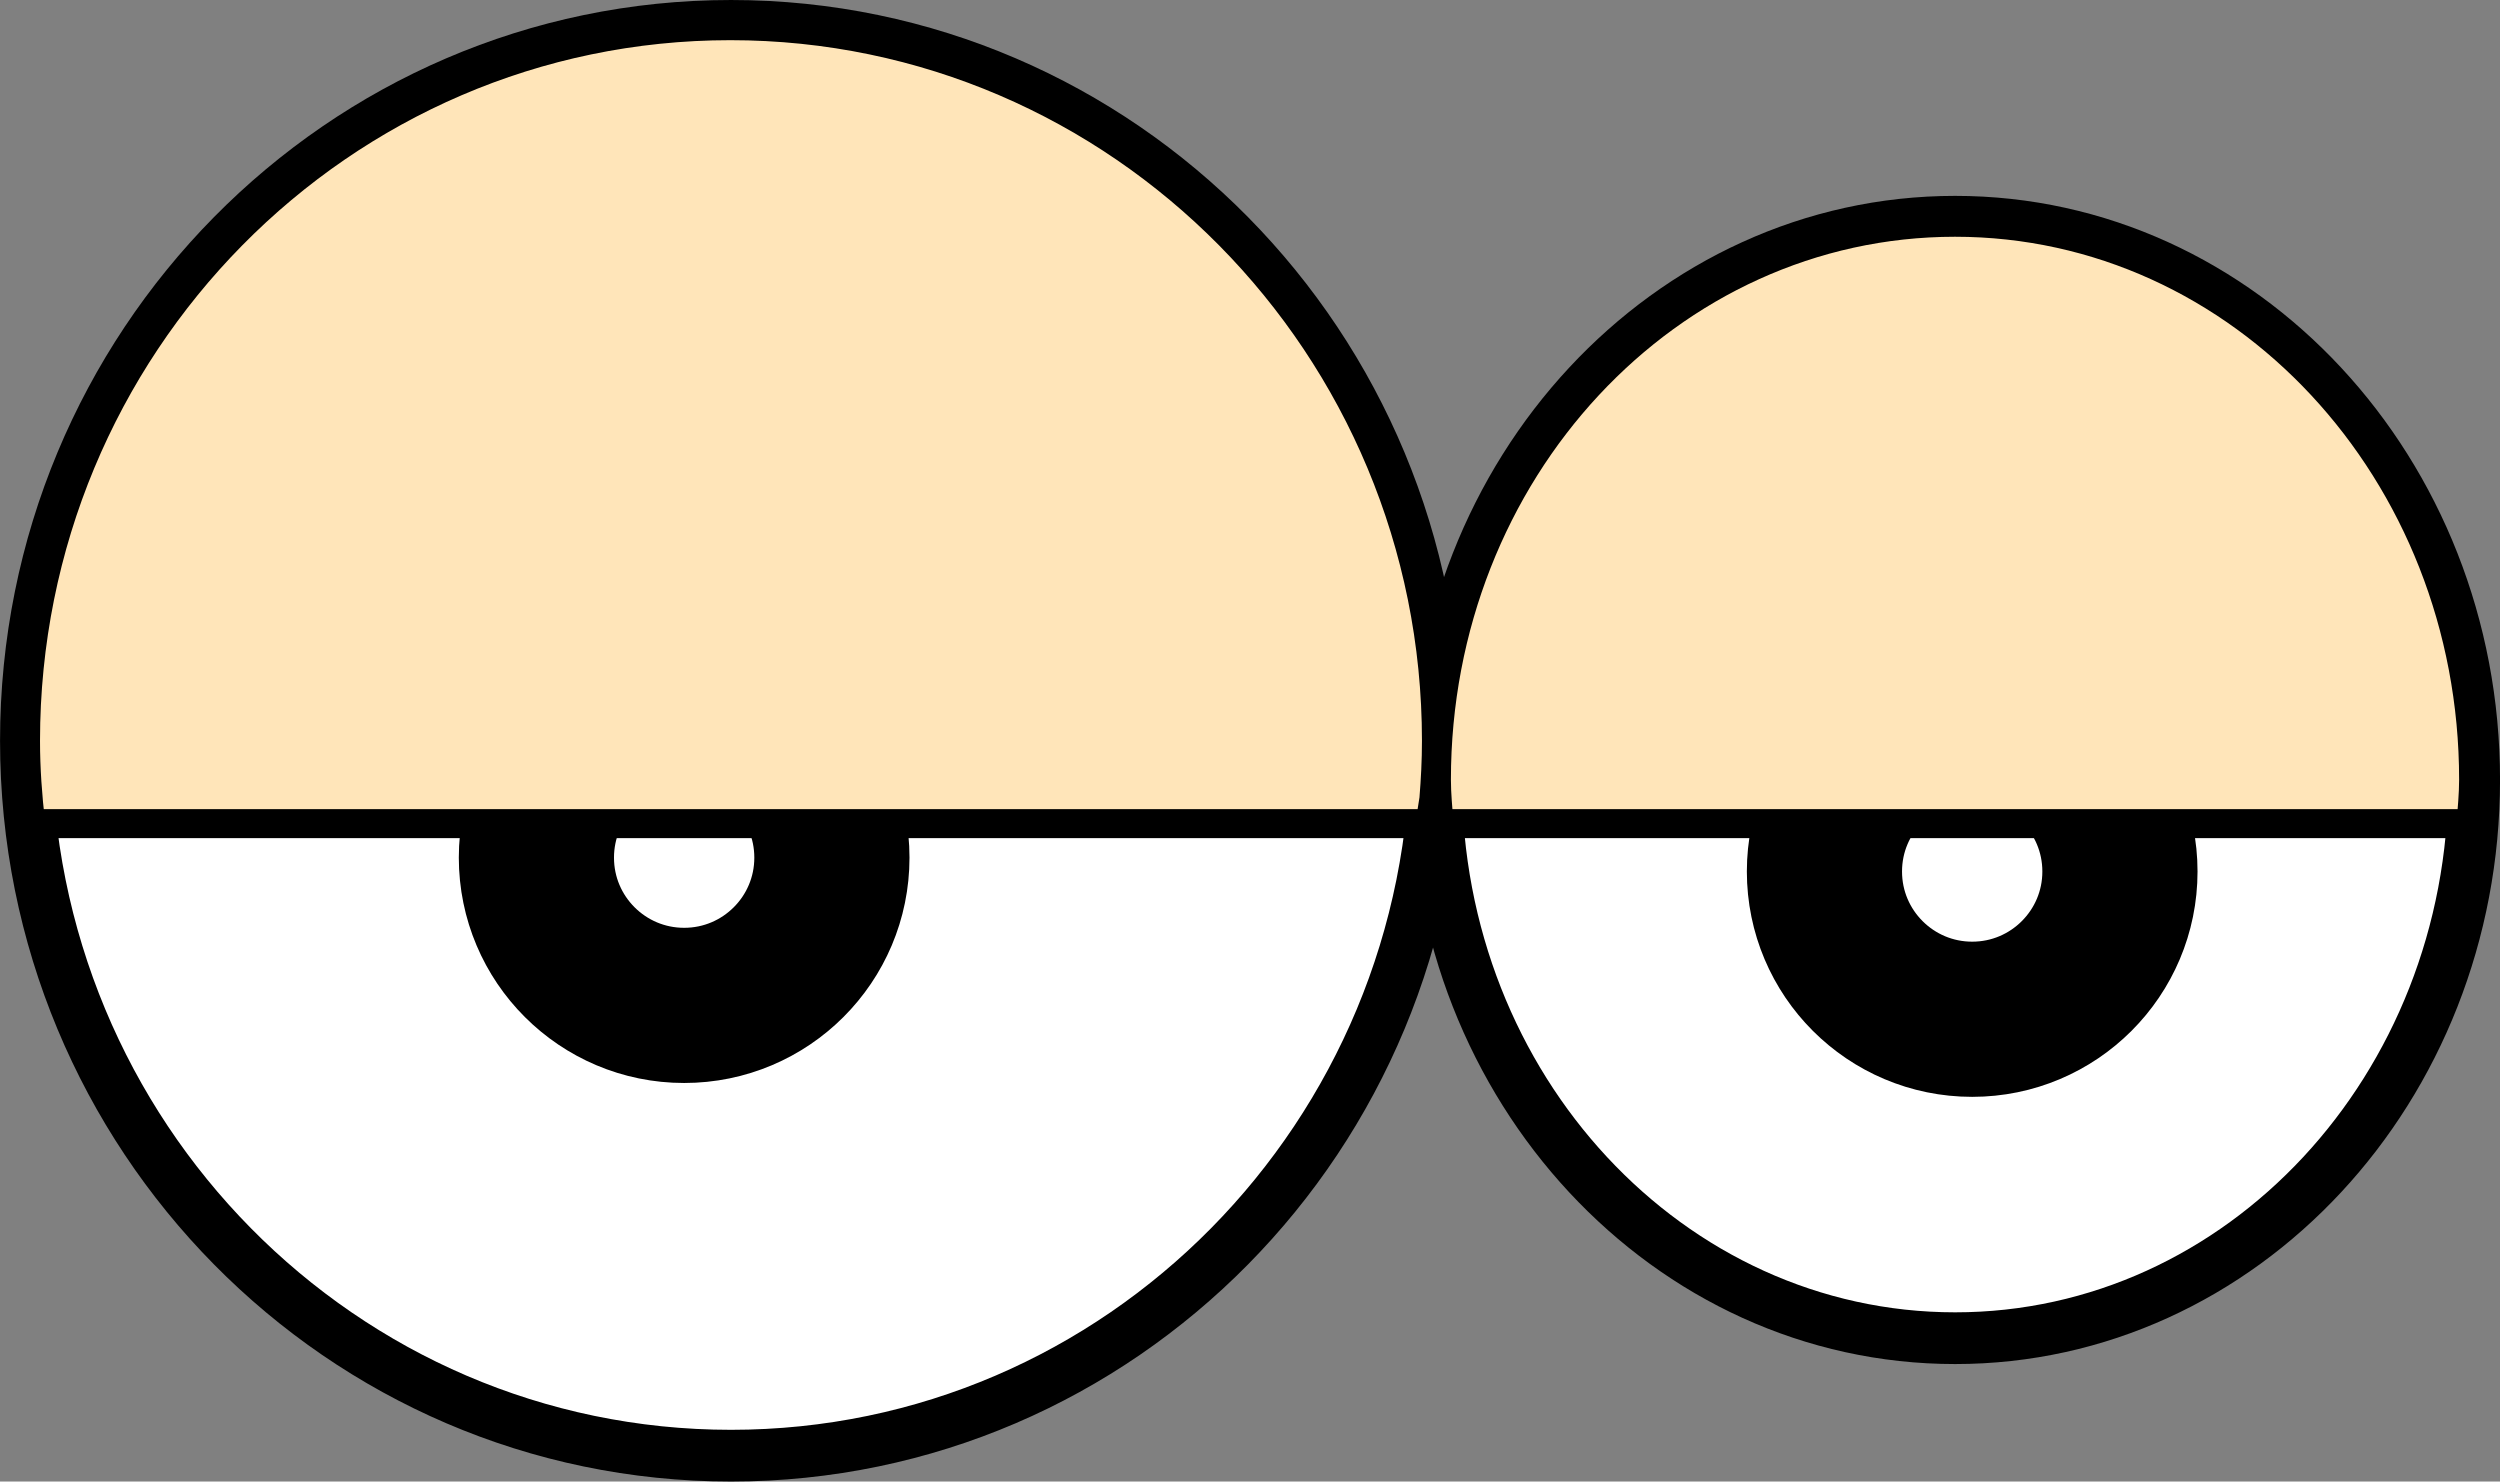 <?xml version="1.0" encoding="UTF-8" standalone="no"?>
<!-- Created with Inkscape (http://www.inkscape.org/) -->

<svg
   xmlns:dc="http://purl.org/dc/elements/1.1/"
   xmlns:cc="http://creativecommons.org/ns#"
   xmlns:rdf="http://www.w3.org/1999/02/22-rdf-syntax-ns#"
   xmlns:svg="http://www.w3.org/2000/svg"
   xmlns="http://www.w3.org/2000/svg"
   xmlns:sodipodi="http://sodipodi.sourceforge.net/DTD/sodipodi-0.dtd"
   xmlns:inkscape="http://www.inkscape.org/namespaces/inkscape"
   width="60.41"
   height="35.8"
   id="svg2"
   sodipodi:version="0.32"
   inkscape:version="0.47 r22583"
   version="1.0"
   sodipodi:docname="angry-left.svg"
   inkscape:output_extension="org.inkscape.output.svg.inkscape">
  <rect width="100%" height="100%" fill="#808080" stroke="none"/>
  <defs
     id="defs4">
    <inkscape:perspective
       sodipodi:type="inkscape:persp3d"
       id="perspective3033"
       inkscape:vp_x="-50 : 600 : 1"
       inkscape:vp_y="0 : 1000 : 0"
       inkscape:vp_z="700 : 600 : 1"
       inkscape:persp3d-origin="300 : 400 : 1" />
    <inkscape:perspective
       sodipodi:type="inkscape:persp3d"
       id="perspective3032"
       inkscape:vp_x="-50 : 600 : 1"
       inkscape:vp_y="0 : 1000 : 0"
       inkscape:vp_z="700 : 600 : 1"
       inkscape:persp3d-origin="300 : 400 : 1" />
    <inkscape:perspective
       sodipodi:type="inkscape:persp3d"
       id="perspective3031"
       inkscape:vp_x="-50 : 600 : 1"
       inkscape:vp_y="0 : 1000 : 0"
       inkscape:vp_z="700 : 600 : 1"
       inkscape:persp3d-origin="300 : 400 : 1" />
    <inkscape:perspective
       sodipodi:type="inkscape:persp3d"
       id="perspective3030"
       inkscape:vp_x="-50 : 600 : 1"
       inkscape:vp_y="0 : 1000 : 0"
       inkscape:vp_z="700 : 600 : 1"
       inkscape:persp3d-origin="300 : 400 : 1" />
    <inkscape:perspective
       sodipodi:type="inkscape:persp3d"
       id="perspective3029"
       inkscape:vp_x="-50 : 600 : 1"
       inkscape:vp_y="0 : 1000 : 0"
       inkscape:vp_z="700 : 600 : 1"
       inkscape:persp3d-origin="300 : 400 : 1" />
    <inkscape:perspective
       sodipodi:type="inkscape:persp3d"
       id="perspective2997"
       inkscape:vp_x="-50 : 600 : 1"
       inkscape:vp_y="0 : 1000 : 0"
       inkscape:vp_z="700 : 600 : 1"
       inkscape:persp3d-origin="300 : 400 : 1" />
    <inkscape:perspective
       sodipodi:type="inkscape:persp3d"
       id="perspective2996"
       inkscape:vp_x="-50 : 600 : 1"
       inkscape:vp_y="0 : 1000 : 0"
       inkscape:vp_z="700 : 600 : 1"
       inkscape:persp3d-origin="300 : 400 : 1" />
  </defs>
  <sodipodi:namedview
     id="base"
     pagecolor="#ffffff"
     bordercolor="#666666"
     borderopacity="1.0"
     inkscape:pageopacity="1"
     inkscape:pageshadow="2"
     inkscape:zoom="0.58581453"
     inkscape:cx="165.94323"
     inkscape:cy="-278.38511"
     inkscape:document-units="px"
     inkscape:current-layer="layer2"
     width="1062.99px"
     borderlayer="true"
     inkscape:window-width="1024"
     inkscape:window-height="575"
     inkscape:window-x="0"
     inkscape:window-y="25"
     showgrid="false"
     inkscape:window-maximized="1" />
  <g
     inkscape:label="fondo"
     inkscape:groupmode="layer"
     id="layer1"
     transform="translate(-183.499,-926.539)" />
  <g
     inkscape:groupmode="layer"
     id="layer2"
     inkscape:label="dibujos"
     transform="translate(-183.499,-926.539)">
    <path
       transform="translate(121.178,439.841)"
       d="m 97.023,504.598 c 0,9.541 -7.628,17.275 -17.038,17.275 -9.41,0 -17.038,-7.734 -17.038,-17.275 0,-9.541 7.628,-17.275 17.038,-17.275 9.41,0 17.038,7.734 17.038,17.275 z"
       sodipodi:ry="17.274805"
       sodipodi:rx="17.038162"
       sodipodi:cy="504.59781"
       sodipodi:cx="79.984711"
       id="path4794"
       style="fill:#ffffff;fill-opacity:1;stroke:#000000;stroke-width:1.25;stroke-miterlimit:4;stroke-opacity:1;display:inline"
       sodipodi:type="arc" />
    <path
       transform="translate(121.178,440.788)"
       d="m 122.107,504.598 c 0,7.45 -5.615,13.489 -12.542,13.489 -6.927,0 -12.542,-6.039 -12.542,-13.489 0,-7.45 5.615,-13.489 12.542,-13.489 6.927,0 12.542,6.039 12.542,13.489 z"
       sodipodi:ry="13.488545"
       sodipodi:rx="12.541981"
       sodipodi:cy="504.59781"
       sodipodi:cx="109.56486"
       id="path4796"
       style="fill:#ffffff;fill-opacity:1;stroke:#000000;stroke-width:1.25;stroke-miterlimit:4;stroke-opacity:1;display:inline"
       sodipodi:type="arc" />
    <path
       transform="matrix(0.889,0,0,0.889,133.388,480.531)"
       d="m 78.98,525.008 c 0,2.218 -1.798,4.016 -4.016,4.016 -2.218,0 -4.016,-1.798 -4.016,-4.016 0,-2.218 1.798,-4.016 4.016,-4.016 2.218,0 4.016,1.798 4.016,4.016 z"
       sodipodi:ry="4.0159335"
       sodipodi:rx="4.0159335"
       sodipodi:cy="525.00787"
       sodipodi:cx="74.964096"
       id="path4798"
       style="fill:#ffffff;fill-opacity:1;stroke:#000000;stroke-width:4.218;stroke-miterlimit:4;stroke-opacity:1;display:inline"
       sodipodi:type="arc" />
    <path
       transform="matrix(0.889,0,0,0.889,164.512,480.866)"
       d="m 78.98,525.008 c 0,2.218 -1.798,4.016 -4.016,4.016 -2.218,0 -4.016,-1.798 -4.016,-4.016 0,-2.218 1.798,-4.016 4.016,-4.016 2.218,0 4.016,1.798 4.016,4.016 z"
       sodipodi:ry="4.0159335"
       sodipodi:rx="4.0159335"
       sodipodi:cy="525.00787"
       sodipodi:cx="74.964096"
       id="path4800"
       style="fill:#ffffff;fill-opacity:1;stroke:#000000;stroke-width:4.218;stroke-miterlimit:4;stroke-opacity:1;display:inline"
       sodipodi:type="arc" />
    <path
       id="path4802"
       d="m 201.147,927.16 c -9.41,0 -17.031,7.741 -17.031,17.281 0,0.683 0.049,1.338 0.125,2 l 33.812,0 0.094,-0.594 c 0.038,-0.469 0.062,-0.927 0.062,-1.406 0,-9.541 -7.653,-17.281 -17.062,-17.281 z"
       style="fill:#ffe5b9;fill-opacity:1;stroke:#000000;stroke-width:0.7;stroke-miterlimit:4;stroke-opacity:1;stroke-dasharray:none" />
    <path
       id="path4804"
       d="m 230.74,931.91 c -6.927,0 -12.531,6.019 -12.531,13.469 0,0.36 0.037,0.71 0.062,1.062 l 24.938,0 c 0.026,-0.353 0.062,-0.703 0.062,-1.062 0,-7.449 -5.604,-13.469 -12.531,-13.469 z"
       style="fill:#ffe5b9;fill-opacity:1;stroke:#000000;stroke-width:0.7;stroke-miterlimit:4;stroke-opacity:1;stroke-dasharray:none" />
  </g>
  <g
     inkscape:groupmode="layer"
     id="layer3"
     inkscape:label="globos"
     transform="translate(-183.499,-926.539)" />
  <g
     inkscape:groupmode="layer"
     id="layer4"
     inkscape:label="vinietas"
     transform="translate(-183.499,-926.539)" />
</svg>
